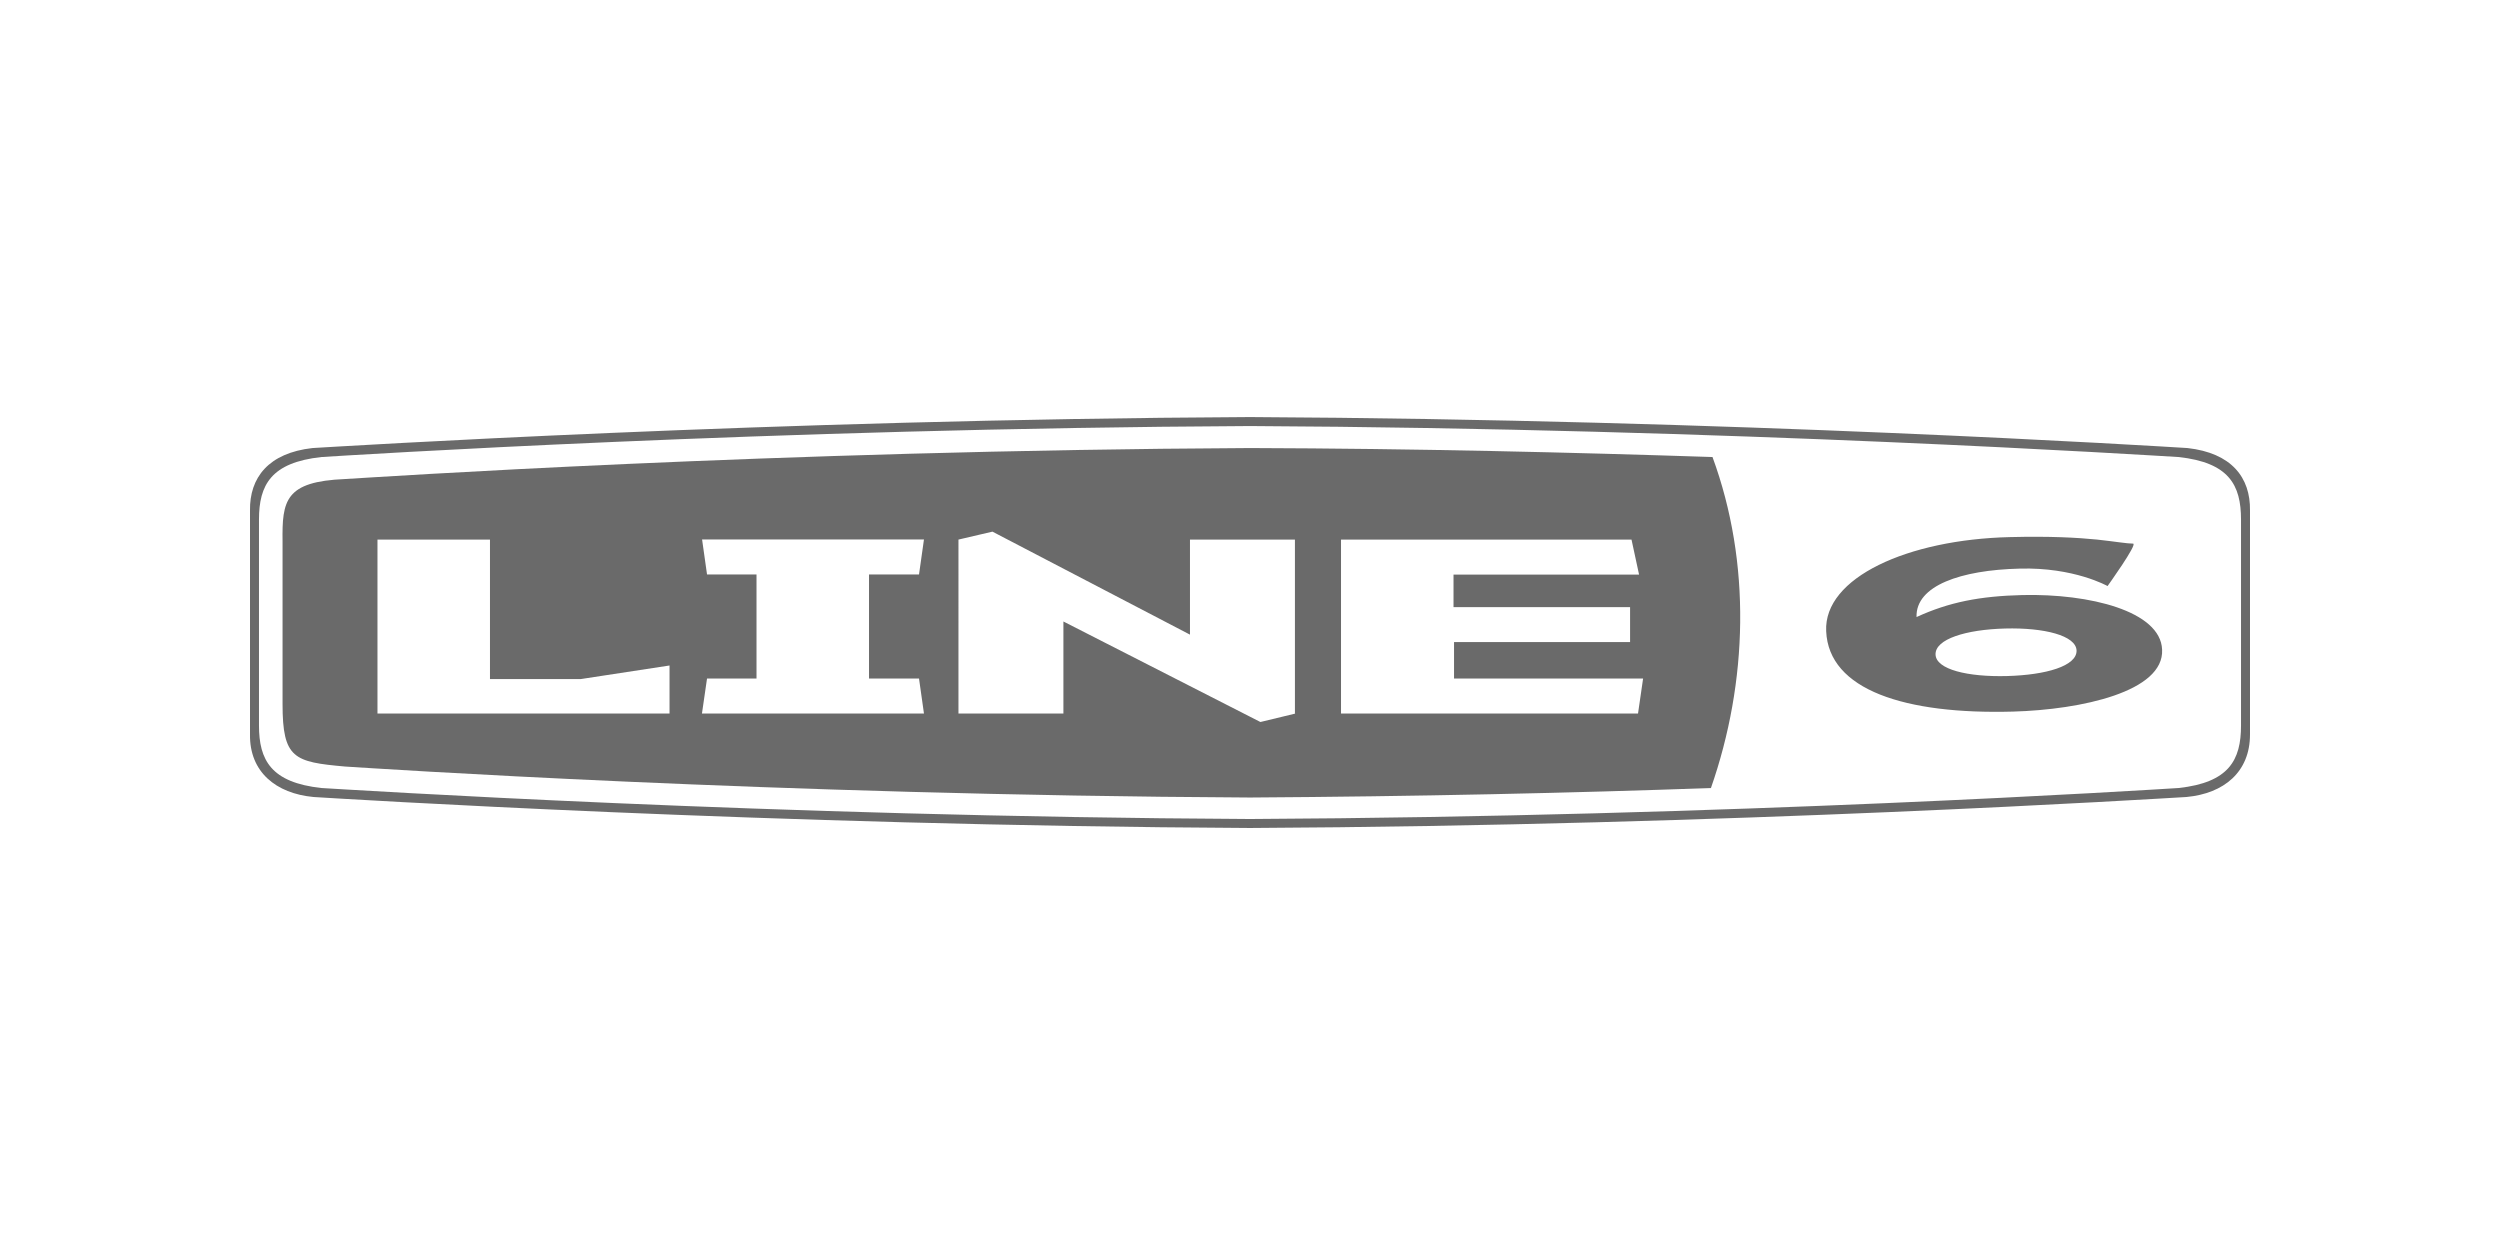 <?xml version="1.0" encoding="utf-8"?>
<!-- Generator: Adobe Illustrator 18.1.1, SVG Export Plug-In . SVG Version: 6.00 Build 0)  -->
<svg class="fill-path" version="1.1" id="Layer_1" xmlns="http://www.w3.org/2000/svg" xmlns:xlink="http://www.w3.org/1999/xlink" x="0px" y="0px"
	 viewBox="0 481.9 1920 956.3" enable-background="new 0 481.9 1920 956.3" xml:space="preserve">
<path fill="#6A6A6A" d="M1680,826c-19.6-1.2-350.6-21.9-720-23.8c-369,1.9-700.4,22.7-720,23.8c-33.8,3.8-48.4,22.7-48,48v172
	c-0.4,28.8,20,45.3,48.8,48c19.6,1.2,350.2,21.9,719.2,23.8c369-1.9,699.6-22.7,719.2-23.8c28.8-2.7,48.8-19.2,48.8-48V874
	C1728.4,848.6,1713.8,829.8,1680,826z M1721.1,1039.1c0,26.5-9.2,43.8-48,48c-19.6,1.2-343.7,21.9-713.1,23.8
	c-369-1.9-693.5-22.7-713.1-23.8c-38.8-4.2-48-21.5-48-48V880.9c0-26.5,9.2-43.8,48-48c19.6-1.2,343.7-21.9,713.1-23.8
	c369,1.9,693.5,22.7,713.1,23.8c38.8,4.2,48,21.5,48,48V1039.1z"/>
<path fill="#6A6A6A" d="M1553.3,938.9c-32.6,0.8-56.4,5.4-81.4,16.9c-0.8-24.2,34.2-36.1,79.1-37.2c41.9-1.2,67.6,13.4,67.6,13.4
	s23.4-32.6,19.6-32.6c-4.6,0-13.1-1.5-27.6-3.1c-15-1.5-36.1-2.7-67.2-1.9c-78.3,1.9-142.8,31.1-140.9,72.2
	c1.9,45.3,60.7,64.1,143.6,61.8c52.6-1.5,116-15.4,114.4-47.6C1659.3,951.2,1604.7,937.7,1553.3,938.9z M1541.4,1001.1
	c-30,0.8-54.5-5-54.9-16.5c-0.4-11.9,23.4-19.2,53.4-20s54.5,5.4,54.9,16.9C1595.1,993.4,1571.3,1000.3,1541.4,1001.1z"/>
<path fill="#6A6A6A" d="M960,826c-367.5,1.9-675.5,22.7-695,23.8c-46.1,1.9-48.4,16.5-48,48v124.8c0,41.9,8.8,44.5,48,48
	c19.6,1.2,327.6,21.9,695,23.8c127.1-0.8,248.4-3.5,354-7.3c28.4-81.4,31.1-172.8,1.2-254.2C1209.2,829.4,1087.5,826.4,960,826z
	 M514.2,1029.9h-68H289.9V896.3h86.4v107.1h69.9l68-10.4L514.2,1029.9L514.2,1029.9z M705.8,1003l3.8,26.9h-42.2H581h-41.9l3.9-26.9
	h38v-79.9h-38l-3.8-26.9H581h86.4h42.2l-3.8,26.9h-38.4v79.9H705.8z M994.9,1029.9l-26.9,6.5l-151.3-77.2v70.7h-80.6V896.3l26.1-6.1
	l151.7,79.1v-73h80.6v133.6H994.9z M1258,1029.9h-228.1V975v-26.9v-51.8H1253l5.8,26.9h-142.5v25h135.6V975h-135.2v28h145.2
	L1258,1029.9z"/>
</svg>
